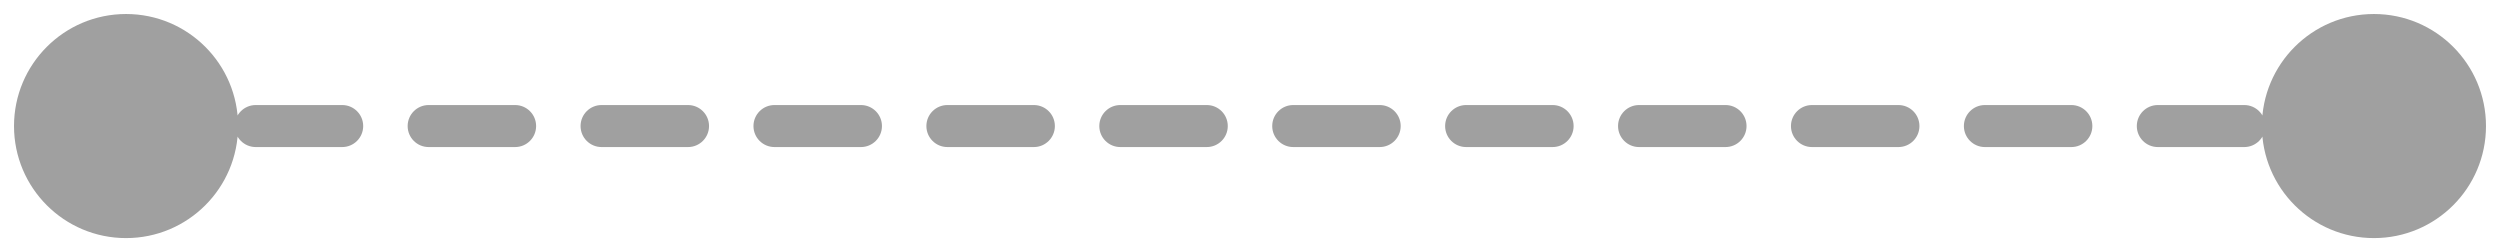 <svg width="119" height="12" viewBox="0 0 119 12" fill="none" xmlns="http://www.w3.org/2000/svg">
<path d="M0.667 6C0.667 8.946 3.054 11.333 6 11.333C8.946 11.333 11.333 8.946 11.333 6C11.333 3.054 8.946 0.667 6 0.667C3.054 0.667 0.667 3.054 0.667 6ZM107.667 6C107.667 8.946 110.054 11.333 113 11.333C115.946 11.333 118.333 8.946 118.333 6C118.333 3.054 115.946 0.667 113 0.667C110.054 0.667 107.667 3.054 107.667 6ZM8.058 7C8.61 7 9.058 6.552 9.058 6C9.058 5.448 8.61 5 8.058 5V7ZM12.173 5C11.621 5 11.173 5.448 11.173 6C11.173 6.552 11.621 7 12.173 7V5ZM16.288 7C16.841 7 17.288 6.552 17.288 6C17.288 5.448 16.841 5 16.288 5V7ZM20.404 5C19.852 5 19.404 5.448 19.404 6C19.404 6.552 19.852 7 20.404 7V5ZM24.519 7C25.072 7 25.519 6.552 25.519 6C25.519 5.448 25.072 5 24.519 5V7ZM28.635 5C28.082 5 27.635 5.448 27.635 6C27.635 6.552 28.082 7 28.635 7V5ZM32.75 7C33.302 7 33.75 6.552 33.75 6C33.75 5.448 33.302 5 32.75 5V7ZM36.865 5C36.313 5 35.865 5.448 35.865 6C35.865 6.552 36.313 7 36.865 7V5ZM40.981 7C41.533 7 41.981 6.552 41.981 6C41.981 5.448 41.533 5 40.981 5V7ZM45.096 5C44.544 5 44.096 5.448 44.096 6C44.096 6.552 44.544 7 45.096 7V5ZM49.212 7C49.764 7 50.212 6.552 50.212 6C50.212 5.448 49.764 5 49.212 5V7ZM53.327 5C52.775 5 52.327 5.448 52.327 6C52.327 6.552 52.775 7 53.327 7V5ZM57.442 7C57.995 7 58.442 6.552 58.442 6C58.442 5.448 57.995 5 57.442 5V7ZM61.558 5C61.005 5 60.558 5.448 60.558 6C60.558 6.552 61.005 7 61.558 7V5ZM65.673 7C66.225 7 66.673 6.552 66.673 6C66.673 5.448 66.225 5 65.673 5V7ZM69.788 5C69.236 5 68.788 5.448 68.788 6C68.788 6.552 69.236 7 69.788 7V5ZM73.904 7C74.456 7 74.904 6.552 74.904 6C74.904 5.448 74.456 5 73.904 5V7ZM78.019 5C77.467 5 77.019 5.448 77.019 6C77.019 6.552 77.467 7 78.019 7V5ZM82.135 7C82.687 7 83.135 6.552 83.135 6C83.135 5.448 82.687 5 82.135 5V7ZM86.25 5C85.698 5 85.25 5.448 85.25 6C85.25 6.552 85.698 7 86.25 7V5ZM90.365 7C90.918 7 91.365 6.552 91.365 6C91.365 5.448 90.918 5 90.365 5V7ZM94.481 5C93.928 5 93.481 5.448 93.481 6C93.481 6.552 93.928 7 94.481 7V5ZM98.596 7C99.148 7 99.596 6.552 99.596 6C99.596 5.448 99.148 5 98.596 5V7ZM102.712 5C102.159 5 101.712 5.448 101.712 6C101.712 6.552 102.159 7 102.712 7V5ZM106.827 7C107.379 7 107.827 6.552 107.827 6C107.827 5.448 107.379 5 106.827 5V7ZM110.942 5C110.39 5 109.942 5.448 109.942 6C109.942 6.552 110.39 7 110.942 7V5ZM6 7H8.058V5H6V7ZM12.173 7H16.288V5H12.173V7ZM20.404 7H24.519V5H20.404V7ZM28.635 7H32.75V5H28.635V7ZM36.865 7H40.981V5H36.865V7ZM45.096 7H49.212V5H45.096V7ZM53.327 7H57.442V5H53.327V7ZM61.558 7H65.673V5H61.558V7ZM69.788 7H73.904V5H69.788V7ZM78.019 7H82.135V5H78.019V7ZM86.25 7H90.365V5H86.25V7ZM94.481 7H98.596V5H94.481V7ZM102.712 7H106.827V5H102.712V7ZM110.942 7H113V5H110.942V7Z" fill="#A0A0A0"/>
</svg>
